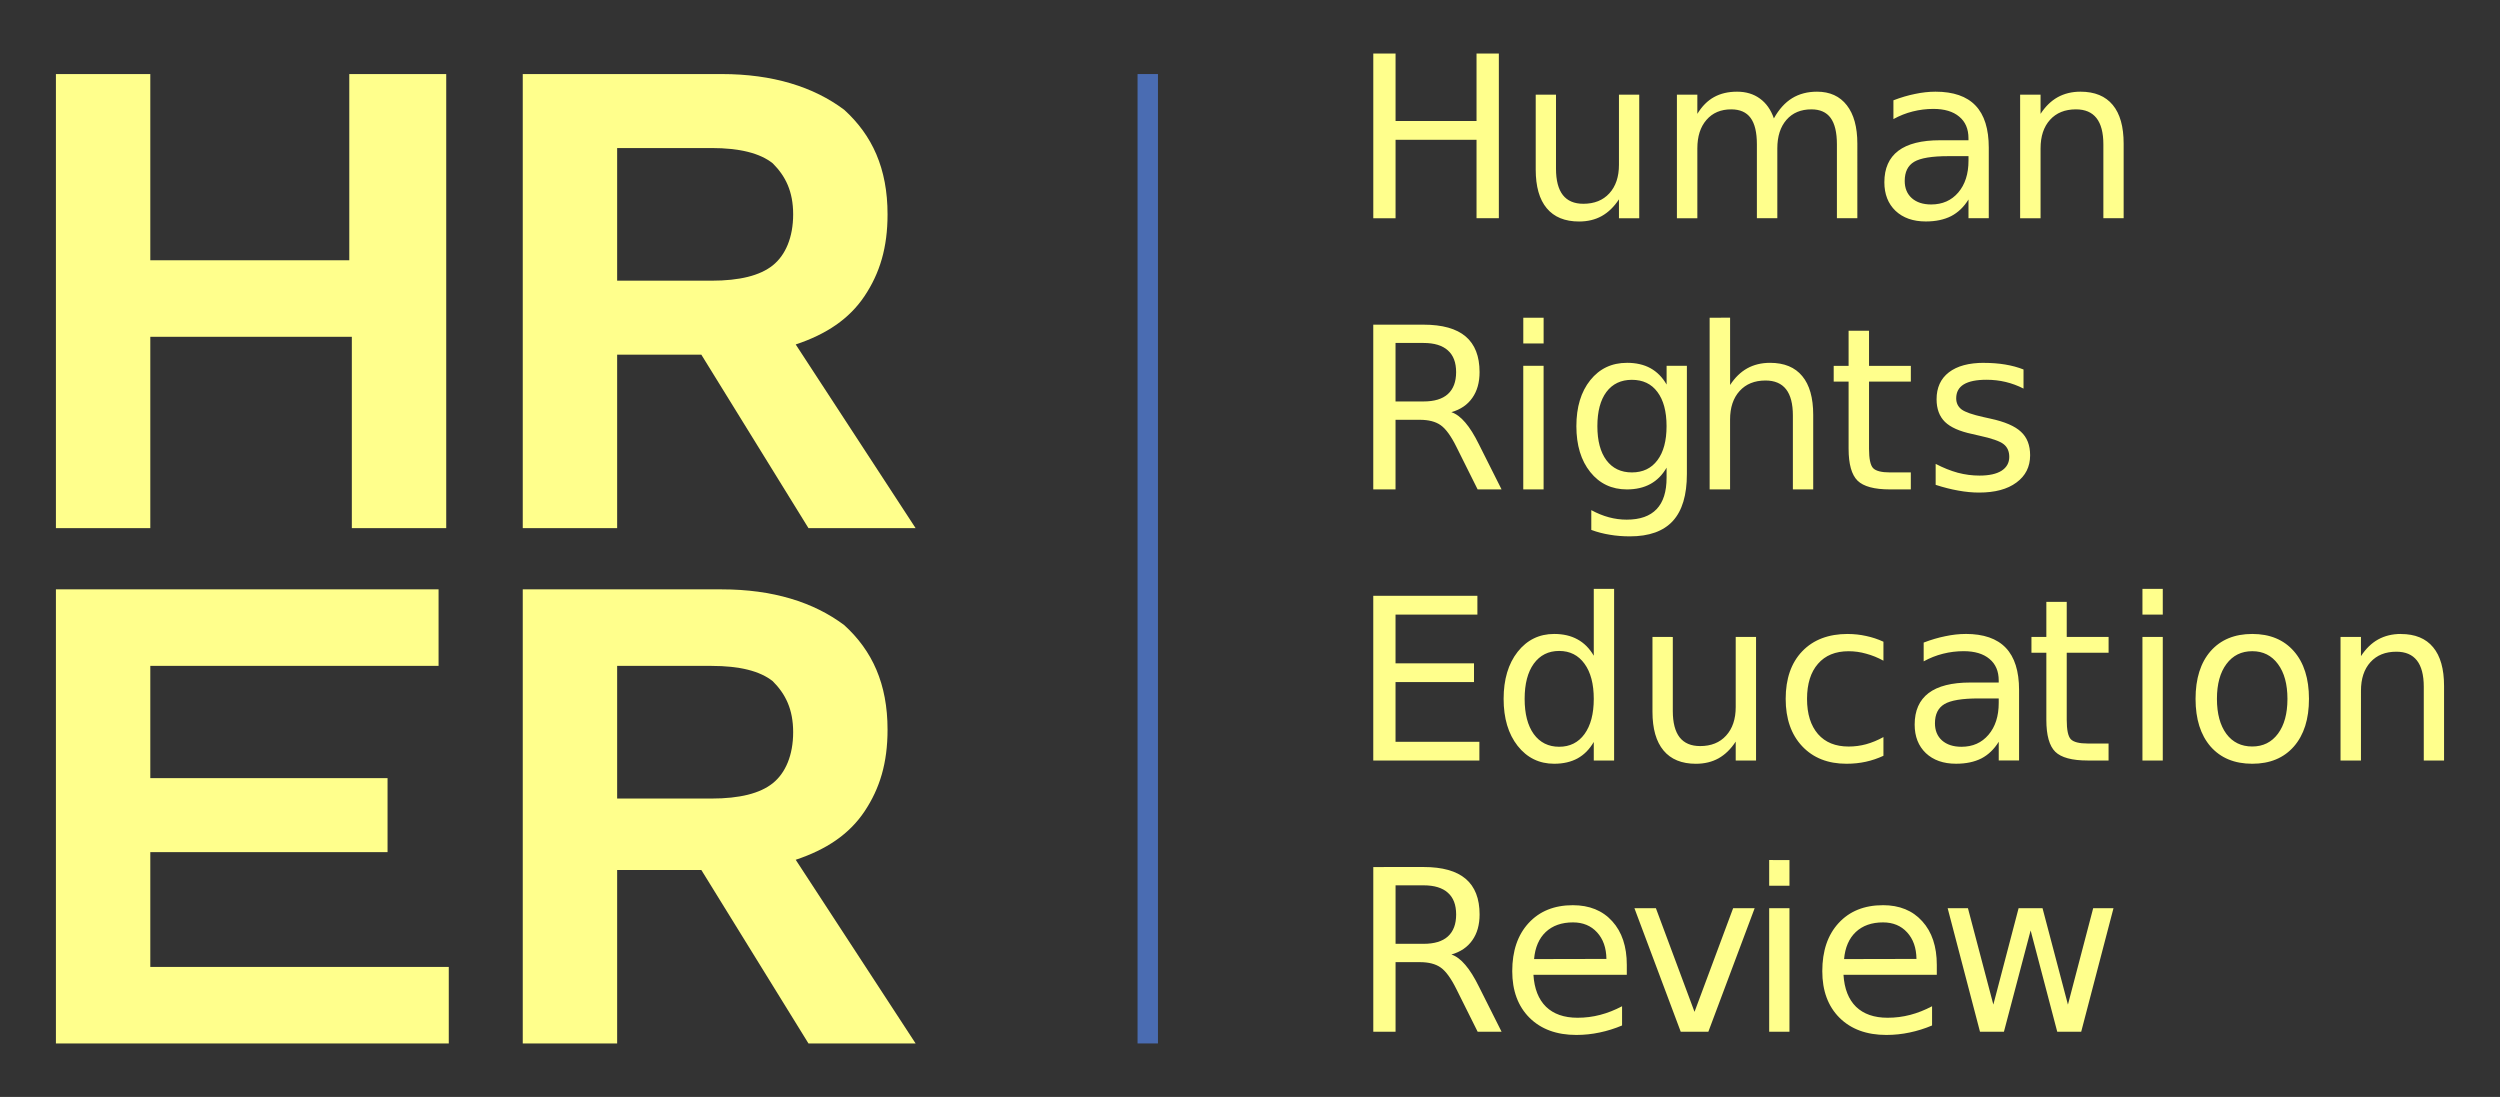 <?xml version="1.0" encoding="UTF-8" standalone="no"?>
<svg
   xmlns:dc="http://purl.org/dc/elements/1.1/"
   xmlns:cc="http://creativecommons.org/ns#"
   xmlns:rdf="http://www.w3.org/1999/02/22-rdf-syntax-ns#"
   xmlns:svg="http://www.w3.org/2000/svg"
   xmlns="http://www.w3.org/2000/svg"
   xmlns:sodipodi="http://sodipodi.sourceforge.net/DTD/sodipodi-0.dtd"
   xmlns:inkscape="http://www.inkscape.org/namespaces/inkscape"
   height="43"
   width="98"
   xml:space="preserve"
   viewBox="0 0 98 43"
   y="0px"
   x="0px"
   id="Layer_1"
   version="1.2"
   sodipodi:docname="hrer-logo-text-as-path-hover.svg"
   inkscape:version="1.0.1 (1.0.1+r73)"><rect x="0" y="0" width="98" height="43" fill="#333333" stroke="none"/><sodipodi:namedview
   pagecolor="#ffffff"
   bordercolor="#666666"
   borderopacity="1"
   objecttolerance="10"
   gridtolerance="10"
   guidetolerance="10"
   inkscape:pageopacity="0"
   inkscape:pageshadow="2"
   inkscape:window-width="1920"
   inkscape:window-height="1176"
   id="namedview16"
   showgrid="false"
   inkscape:zoom="4.8198707"
   inkscape:cx="98.579425"
   inkscape:cy="17.362165"
   inkscape:window-x="1920"
   inkscape:window-y="0"
   inkscape:window-maximized="1"
   inkscape:current-layer="Layer_1" /><defs
   id="defs1183">
</defs>
<g
   transform="translate(2.192,1.203)"
   id="g1120">
		<rect
   x="42.4"
   y="1.7"
   width="0.8"
   height="38"
   id="rect1118"
   style="fill:#4a6cb2" />
	</g><g
   transform="translate(2.192,1.203)"
   id="g1354"
   style="fill:#ffff8c;fill-opacity:1"><g
     id="g1116"
     style="fill:#ffff8c;fill-opacity:1">
		<path
   style="fill:#ffff8c;fill-opacity:1"
   id="path1108"
   d="M 15.3,1.7 V 19.5 H 11.6 V 12 H 3.7 v 7.5 H 0 V 1.7 H 3.7 V 9 h 7.8 V 1.7 Z" />
		<path
   style="fill:#ffff8c;fill-opacity:1"
   id="path1110"
   d="M 25.3,12.7 H 22 v 6.8 H 18.3 V 1.7 h 7.8 c 2,0 3.6,0.5 4.8,1.4 1.1,1 1.7,2.3 1.7,4.1 0,1.3 -0.3,2.3 -0.9,3.2 -0.6,0.9 -1.5,1.5 -2.7,1.9 l 4.7,7.2 H 29.5 Z M 22,9.8 h 3.7 c 1.1,0 1.9,-0.2 2.4,-0.6 0.5,-0.4 0.8,-1.1 0.8,-2 0,-0.9 -0.3,-1.5 -0.8,-2 C 27.6,4.8 26.8,4.6 25.7,4.6 H 22 Z" />
		<path
   style="fill:#ffff8c;fill-opacity:1"
   id="path1112"
   d="m 15.4,36.7 v 3 H 0 V 21.9 h 15 v 3 H 3.7 v 4.4 H 13 v 2.9 H 3.7 v 4.5 z" />
		<path
   style="fill:#ffff8c;fill-opacity:1"
   id="path1114"
   d="M 25.3,32.9 H 22 v 6.8 H 18.3 V 21.9 h 7.8 c 2,0 3.6,0.5 4.8,1.4 1.1,1 1.7,2.3 1.7,4.1 0,1.3 -0.3,2.3 -0.9,3.2 -0.6,0.9 -1.5,1.5 -2.7,1.9 l 4.7,7.2 H 29.5 Z M 22,30.1 h 3.7 c 1.1,0 1.9,-0.2 2.4,-0.6 0.5,-0.4 0.8,-1.1 0.8,-2 0,-0.9 -0.3,-1.5 -0.8,-2 -0.5,-0.4 -1.3,-0.6 -2.4,-0.6 H 22 Z" />
	</g><path
     style="font-size:8.858px;font-family:WorkSans-Medium;fill:#ffff8c;fill-opacity:1"
     d="M 51.641,0.895 V 7.352 h 0.873 V 4.277 H 55.688 v 3.074 h 0.875 V 0.895 h -0.875 V 3.541 H 52.514 V 0.895 Z M 65.9,2.391 c -0.349,0 -0.651,0.072 -0.904,0.213 -0.254,0.141 -0.471,0.359 -0.652,0.656 V 2.508 h -0.801 v 4.844 H 64.344 V 4.615 c 0,-0.47 0.118,-0.843 0.357,-1.117 0.239,-0.277 0.562,-0.414 0.969,-0.414 0.343,0 0.597,0.111 0.762,0.336 0.164,0.222 0.246,0.568 0.246,1.035 v 2.896 h 0.801 V 4.615 c 0,-0.473 0.12,-0.847 0.359,-1.121 0.239,-0.274 0.564,-0.41 0.977,-0.41 0.337,0 0.59,0.111 0.754,0.336 0.164,0.225 0.246,0.571 0.246,1.035 v 2.896 h 0.801 V 4.428 c 0,-0.652 -0.138,-1.152 -0.412,-1.504 C 69.929,2.569 69.54,2.391 69.035,2.391 c -0.375,0 -0.7,0.086 -0.977,0.256 C 67.782,2.817 67.543,3.08 67.344,3.438 67.226,3.097 67.043,2.839 66.795,2.66 66.55,2.481 66.252,2.391 65.9,2.391 Z m 7.779,0 c -0.26,0 -0.527,0.03 -0.801,0.088 -0.274,0.055 -0.556,0.138 -0.848,0.25 v 0.736 c 0.242,-0.133 0.495,-0.233 0.758,-0.299 0.262,-0.066 0.532,-0.1 0.809,-0.1 0.435,0 0.772,0.101 1.012,0.303 0.242,0.199 0.363,0.481 0.363,0.848 v 0.078 h -1.115 c -0.724,0 -1.271,0.137 -1.637,0.414 -0.363,0.277 -0.545,0.687 -0.545,1.232 0,0.467 0.146,0.841 0.438,1.121 0.294,0.277 0.69,0.416 1.186,0.416 0.392,0 0.723,-0.071 0.994,-0.209 0.271,-0.141 0.498,-0.358 0.68,-0.652 v 0.734 h 0.795 V 4.588 C 75.768,3.85 75.596,3.299 75.25,2.936 74.904,2.572 74.38,2.391 73.68,2.391 Z m 5.684,0 c -0.337,0 -0.635,0.073 -0.895,0.217 -0.257,0.144 -0.48,0.361 -0.67,0.652 V 2.508 h -0.801 v 4.844 h 0.801 V 4.615 c 0,-0.473 0.123,-0.847 0.371,-1.121 0.248,-0.274 0.586,-0.41 1.016,-0.41 0.358,0 0.626,0.114 0.805,0.342 0.179,0.228 0.27,0.571 0.27,1.029 v 2.896 h 0.795 V 4.428 c 0,-0.669 -0.142,-1.174 -0.428,-1.518 C 80.341,2.564 79.92,2.391 79.363,2.391 Z M 58.008,2.508 v 2.934 c 0,0.666 0.143,1.172 0.432,1.518 0.288,0.346 0.711,0.52 1.268,0.52 0.337,0 0.633,-0.072 0.887,-0.213 0.257,-0.144 0.483,-0.362 0.676,-0.656 v 0.742 h 0.795 v -4.844 h -0.795 v 2.746 c 0,0.473 -0.126,0.847 -0.377,1.121 C 60.645,6.649 60.305,6.785 59.875,6.785 59.517,6.785 59.251,6.671 59.072,6.443 58.893,6.213 58.803,5.869 58.803,5.41 V 2.508 Z m 16.174,2.41 h 0.791 V 5.094 c 0,0.519 -0.134,0.936 -0.402,1.25 C 74.305,6.655 73.951,6.812 73.51,6.812 73.19,6.812 72.937,6.729 72.75,6.564 72.565,6.397 72.473,6.173 72.473,5.891 c 0,-0.355 0.123,-0.605 0.371,-0.752 0.248,-0.147 0.695,-0.221 1.338,-0.221 z M 57.521,11.252 v 1.008 h 0.797 v -1.008 z m 7.305,0 v 6.73 h 0.801 v -2.738 c 0,-0.473 0.125,-0.845 0.373,-1.119 0.248,-0.274 0.586,-0.412 1.016,-0.412 0.358,0 0.626,0.114 0.805,0.342 0.179,0.228 0.268,0.571 0.268,1.029 v 2.898 h 0.797 v -2.924 c 0,-0.669 -0.144,-1.174 -0.43,-1.518 -0.285,-0.346 -0.705,-0.52 -1.262,-0.52 -0.337,0 -0.637,0.073 -0.896,0.217 -0.257,0.144 -0.48,0.361 -0.67,0.652 v -2.639 z m -13.186,0.273 v 6.457 h 0.873 v -2.729 h 0.951 c 0.346,0 0.619,0.07 0.818,0.211 0.202,0.141 0.41,0.429 0.623,0.861 l 0.826,1.656 h 0.938 l -0.887,-1.766 c -0.179,-0.363 -0.356,-0.648 -0.535,-0.855 -0.176,-0.208 -0.357,-0.343 -0.545,-0.406 0.36,-0.104 0.633,-0.29 0.82,-0.559 0.19,-0.268 0.285,-0.605 0.285,-1.012 0,-0.623 -0.182,-1.088 -0.545,-1.396 -0.363,-0.309 -0.914,-0.463 -1.652,-0.463 z m 18.633,0.236 v 1.377 h -0.584 v 0.617 h 0.584 v 2.631 c 0,0.606 0.118,1.023 0.352,1.254 0.234,0.228 0.657,0.342 1.271,0.342 h 0.816 v -0.666 h -0.816 c -0.332,0 -0.553,-0.056 -0.662,-0.168 -0.107,-0.112 -0.16,-0.367 -0.16,-0.762 v -2.631 h 1.639 v -0.617 h -1.639 v -1.377 z m -17.76,0.48 h 1.098 c 0.421,-1e-6 0.74,0.098 0.953,0.291 0.216,0.19 0.324,0.474 0.324,0.852 0,0.378 -0.108,0.665 -0.324,0.861 -0.213,0.193 -0.532,0.289 -0.953,0.289 h -1.098 z m 9.07,0.779 c -0.594,0 -1.072,0.227 -1.436,0.68 -0.363,0.453 -0.545,1.053 -0.545,1.803 0,0.747 0.182,1.346 0.545,1.799 0.363,0.453 0.842,0.68 1.436,0.68 0.358,0 0.665,-0.072 0.922,-0.213 0.257,-0.141 0.468,-0.353 0.633,-0.639 v 0.393 c 0,0.551 -0.131,0.961 -0.391,1.232 -0.26,0.274 -0.65,0.412 -1.172,0.412 -0.236,0 -0.468,-0.031 -0.695,-0.092 -0.228,-0.061 -0.46,-0.154 -0.693,-0.281 v 0.775 c 0.234,0.087 0.475,0.149 0.723,0.189 0.248,0.043 0.511,0.064 0.791,0.064 0.755,0 1.317,-0.202 1.684,-0.605 0.366,-0.401 0.549,-1.013 0.549,-1.838 v -4.242 h -0.795 v 0.734 c -0.164,-0.285 -0.376,-0.499 -0.633,-0.641 -0.257,-0.141 -0.564,-0.211 -0.922,-0.211 z m 13.998,0 c -0.594,0 -1.052,0.123 -1.375,0.371 -0.323,0.248 -0.484,0.601 -0.484,1.057 0,0.375 0.109,0.67 0.328,0.887 0.219,0.213 0.575,0.371 1.068,0.475 l 0.277,0.064 c 0.493,0.107 0.811,0.219 0.955,0.334 0.147,0.115 0.221,0.282 0.221,0.498 0,0.234 -0.101,0.415 -0.303,0.545 -0.202,0.127 -0.49,0.189 -0.865,0.189 -0.28,0 -0.562,-0.036 -0.848,-0.111 -0.285,-0.078 -0.575,-0.195 -0.869,-0.348 v 0.822 c 0.311,0.101 0.607,0.176 0.887,0.225 0.283,0.052 0.555,0.078 0.814,0.078 0.623,0 1.11,-0.13 1.465,-0.393 0.358,-0.262 0.537,-0.619 0.537,-1.068 0,-0.395 -0.12,-0.703 -0.359,-0.922 -0.236,-0.222 -0.636,-0.395 -1.201,-0.516 l -0.273,-0.061 c -0.427,-0.095 -0.71,-0.193 -0.852,-0.297 -0.141,-0.107 -0.213,-0.253 -0.213,-0.438 0,-0.242 0.099,-0.424 0.295,-0.545 0.199,-0.121 0.496,-0.182 0.891,-0.182 0.26,0 0.51,0.028 0.752,0.086 0.242,0.058 0.476,0.144 0.701,0.26 V 13.281 c -0.219,-0.087 -0.459,-0.152 -0.719,-0.195 -0.26,-0.043 -0.536,-0.064 -0.83,-0.064 z m -18.061,0.117 v 4.844 h 0.797 v -4.844 z m 4.258,0.549 c 0.43,0 0.764,0.157 1,0.475 0.239,0.317 0.359,0.765 0.359,1.342 0,0.574 -0.12,1.019 -0.359,1.336 -0.236,0.317 -0.57,0.477 -1,0.477 -0.427,0 -0.759,-0.159 -0.998,-0.477 -0.236,-0.317 -0.355,-0.762 -0.355,-1.336 0,-0.577 0.119,-1.025 0.355,-1.342 0.239,-0.317 0.571,-0.475 0.998,-0.475 z m -1.494,8.195 v 2.621 c -0.167,-0.288 -0.38,-0.502 -0.637,-0.641 -0.254,-0.141 -0.558,-0.213 -0.916,-0.213 -0.585,0 -1.063,0.234 -1.432,0.701 -0.366,0.467 -0.549,1.082 -0.549,1.844 0,0.761 0.183,1.375 0.549,1.842 0.369,0.467 0.846,0.701 1.432,0.701 0.358,0 0.662,-0.071 0.916,-0.209 0.257,-0.141 0.469,-0.356 0.637,-0.645 v 0.727 h 0.797 v -6.729 z m 21.508,0 v 1.008 h 0.797 v -1.008 z m -30.152,0.271 v 6.457 h 4.16 v -0.734 h -3.287 v -2.34 h 3.076 v -0.736 h -3.076 v -1.91 h 3.209 v -0.736 z m 26.385,0.238 v 1.375 h -0.584 v 0.619 h 0.584 v 2.629 c 0,0.606 0.116,1.023 0.35,1.254 0.234,0.228 0.657,0.342 1.271,0.342 h 0.818 v -0.666 h -0.818 c -0.332,0 -0.553,-0.056 -0.662,-0.168 -0.107,-0.112 -0.16,-0.367 -0.16,-0.762 v -2.629 h 1.641 v -0.619 h -1.641 v -1.375 z m -7.785,1.258 c -0.755,0 -1.35,0.227 -1.785,0.68 -0.433,0.453 -0.648,1.075 -0.648,1.865 0,0.779 0.215,1.397 0.645,1.855 0.43,0.458 1.009,0.688 1.738,0.688 0.268,0 0.519,-0.026 0.756,-0.078 0.239,-0.052 0.471,-0.131 0.693,-0.234 v -0.734 c -0.225,0.124 -0.452,0.218 -0.68,0.281 -0.225,0.061 -0.453,0.09 -0.684,0.09 -0.516,0 -0.916,-0.162 -1.201,-0.488 -0.285,-0.329 -0.43,-0.788 -0.43,-1.379 0,-0.591 0.144,-1.051 0.43,-1.377 0.285,-0.329 0.685,-0.492 1.201,-0.492 0.231,0 0.459,0.032 0.684,0.096 0.228,0.061 0.455,0.151 0.68,0.275 v -0.744 c -0.219,-0.101 -0.446,-0.176 -0.68,-0.225 -0.234,-0.052 -0.474,-0.078 -0.719,-0.078 z m 4.625,0 c -0.26,0 -0.525,0.03 -0.799,0.088 -0.274,0.055 -0.558,0.138 -0.85,0.25 v 0.736 c 0.242,-0.133 0.495,-0.233 0.758,-0.299 0.262,-0.066 0.532,-0.1 0.809,-0.1 0.435,0 0.772,0.101 1.012,0.303 0.242,0.199 0.363,0.481 0.363,0.848 v 0.078 h -1.115 c -0.724,-10e-7 -1.269,0.137 -1.635,0.414 -0.363,0.277 -0.545,0.689 -0.545,1.234 0,0.467 0.146,0.839 0.438,1.119 0.294,0.277 0.688,0.416 1.184,0.416 0.392,0 0.725,-0.071 0.996,-0.209 0.271,-0.141 0.496,-0.358 0.678,-0.652 v 0.734 h 0.797 v -2.764 c 0,-0.738 -0.174,-1.289 -0.52,-1.652 -0.346,-0.363 -0.87,-0.545 -1.57,-0.545 z m 11.232,0 c -0.695,0 -1.24,0.226 -1.635,0.676 -0.392,0.45 -0.588,1.073 -0.588,1.869 0,0.793 0.196,1.414 0.588,1.867 0.395,0.45 0.94,0.676 1.635,0.676 0.692,0 1.236,-0.226 1.631,-0.676 0.395,-0.453 0.592,-1.074 0.592,-1.867 0,-0.796 -0.197,-1.419 -0.592,-1.869 -0.395,-0.45 -0.939,-0.676 -1.631,-0.676 z m 5.826,0 c -0.337,0 -0.635,0.073 -0.895,0.217 -0.257,0.144 -0.48,0.361 -0.67,0.652 v -0.752 h -0.801 v 4.844 h 0.801 V 25.875 c 0,-0.473 0.123,-0.847 0.371,-1.121 0.248,-0.274 0.586,-0.41 1.016,-0.41 0.358,0 0.626,0.114 0.805,0.342 0.179,0.228 0.27,0.571 0.27,1.029 v 2.896 h 0.795 V 25.688 c 0,-0.669 -0.142,-1.174 -0.428,-1.518 -0.285,-0.346 -0.707,-0.52 -1.264,-0.52 z m -29.338,0.117 v 2.934 c 0,0.666 0.145,1.172 0.434,1.518 0.288,0.346 0.711,0.52 1.268,0.52 0.337,0 0.633,-0.072 0.887,-0.213 0.257,-0.144 0.481,-0.362 0.674,-0.656 v 0.742 h 0.797 v -4.844 h -0.797 v 2.746 c 0,0.473 -0.126,0.847 -0.377,1.121 -0.248,0.274 -0.586,0.41 -1.016,0.41 -0.358,0 -0.626,-0.114 -0.805,-0.342 -0.179,-0.231 -0.268,-0.575 -0.268,-1.033 v -2.902 z m 19.207,0 v 4.844 h 0.797 v -4.844 z m -22.865,0.549 c 0.421,0 0.752,0.167 0.994,0.502 0.242,0.332 0.363,0.792 0.363,1.377 0,0.585 -0.121,1.044 -0.363,1.379 -0.242,0.332 -0.573,0.498 -0.994,0.498 -0.421,0 -0.754,-0.166 -0.996,-0.498 -0.239,-0.334 -0.357,-0.794 -0.357,-1.379 0,-0.585 0.118,-1.045 0.357,-1.377 0.242,-0.334 0.575,-0.502 0.996,-0.502 z m 27.17,0.01 c 0.424,0 0.76,0.168 1.008,0.506 0.248,0.334 0.371,0.789 0.371,1.363 10e-7,0.577 -0.123,1.031 -0.371,1.365 -0.248,0.334 -0.584,0.502 -1.008,0.502 -0.43,0 -0.768,-0.164 -1.016,-0.496 -0.245,-0.334 -0.369,-0.792 -0.369,-1.371 0,-0.58 0.125,-1.036 0.373,-1.367 0.248,-0.334 0.585,-0.502 1.012,-0.502 z m -10.73,1.852 h 0.791 v 0.176 c 0,0.519 -0.134,0.936 -0.402,1.25 -0.265,0.311 -0.617,0.469 -1.059,0.469 -0.32,0 -0.574,-0.084 -0.762,-0.248 -0.185,-0.167 -0.277,-0.391 -0.277,-0.674 0,-0.355 0.125,-0.605 0.373,-0.752 0.248,-0.147 0.693,-0.221 1.336,-0.221 z m -8.207,6.334 v 1.008 h 0.795 V 32.512 Z M 51.641,32.785 v 6.457 h 0.873 v -2.729 h 0.951 c 0.346,0 0.619,0.07 0.818,0.211 0.202,0.141 0.41,0.429 0.623,0.861 l 0.826,1.656 h 0.938 l -0.887,-1.766 c -0.179,-0.363 -0.356,-0.648 -0.535,-0.855 -0.176,-0.208 -0.357,-0.343 -0.545,-0.406 0.36,-0.104 0.633,-0.29 0.82,-0.559 0.19,-0.268 0.285,-0.605 0.285,-1.012 0,-0.623 -0.182,-1.088 -0.545,-1.396 -0.363,-0.309 -0.914,-0.463 -1.652,-0.463 z m 0.873,0.717 h 1.098 c 0.421,0 0.74,0.098 0.953,0.291 0.216,0.19 0.324,0.474 0.324,0.852 0,0.378 -0.108,0.665 -0.324,0.861 -0.213,0.193 -0.532,0.289 -0.953,0.289 h -1.098 z m 6.949,0.779 c -0.727,0 -1.305,0.234 -1.734,0.701 -0.427,0.464 -0.641,1.092 -0.641,1.885 0,0.767 0.226,1.376 0.676,1.826 0.453,0.45 1.065,0.674 1.838,0.674 0.309,-10e-7 0.612,-0.032 0.912,-0.096 0.3,-0.063 0.593,-0.154 0.879,-0.275 v -0.754 c -0.283,0.15 -0.569,0.263 -0.857,0.338 -0.285,0.075 -0.581,0.113 -0.887,0.113 -0.528,0 -0.939,-0.144 -1.236,-0.43 -0.294,-0.288 -0.46,-0.706 -0.494,-1.254 h 3.66 v -0.389 c 0,-0.721 -0.19,-1.291 -0.57,-1.709 C 60.63,34.491 60.115,34.281 59.463,34.281 Z m 12.154,0 c -0.727,0 -1.307,0.234 -1.736,0.701 -0.427,0.464 -0.639,1.092 -0.639,1.885 -10e-7,0.767 0.224,1.376 0.674,1.826 0.453,0.45 1.065,0.674 1.838,0.674 0.309,-10e-7 0.614,-0.032 0.914,-0.096 0.3,-0.063 0.591,-0.154 0.877,-0.275 v -0.754 c -0.283,0.15 -0.567,0.263 -0.855,0.338 -0.285,0.075 -0.581,0.113 -0.887,0.113 -0.528,0 -0.941,-0.144 -1.238,-0.43 -0.294,-0.288 -0.458,-0.706 -0.492,-1.254 h 3.658 v -0.389 c 0,-0.721 -0.19,-1.291 -0.57,-1.709 -0.378,-0.421 -0.891,-0.631 -1.543,-0.631 z m -9.74,0.117 1.816,4.844 h 1.082 l 1.816,-4.844 h -0.844 l -1.514,4.064 -1.514,-4.064 z m 5.283,0 v 4.844 h 0.795 v -4.844 z m 6.996,0 1.268,4.844 h 0.938 l 1.047,-3.971 1.043,3.971 h 0.939 l 1.266,-4.844 H 79.861 L 78.871,38.178 77.875,34.398 h -0.938 l -0.99,3.779 -0.996,-3.779 z m -14.686,0.557 c 0.392,0 0.707,0.131 0.943,0.391 0.239,0.26 0.361,0.606 0.367,1.041 l -2.836,0.006 c 0.04,-0.456 0.192,-0.81 0.457,-1.061 0.268,-0.251 0.624,-0.377 1.068,-0.377 z m 12.154,0 c 0.392,0 0.707,0.131 0.943,0.391 0.239,0.26 0.361,0.606 0.367,1.041 l -2.838,0.006 c 0.04,-0.456 0.194,-0.81 0.459,-1.061 0.268,-0.251 0.624,-0.377 1.068,-0.377 z"
     id="path1299" /></g><g
   transform="translate(2,1.3)"
   id="text1132"
   style="font-size:8.858px;font-family:WorkSans-Medium;fill:#ffffff"
   aria-label=" " /><g
   transform="translate(2,1.3)"
   id="text1146"
   style="font-size:8.858px;font-family:WorkSans-Medium;fill:#ffffff"
   aria-label=" " />
</svg>
